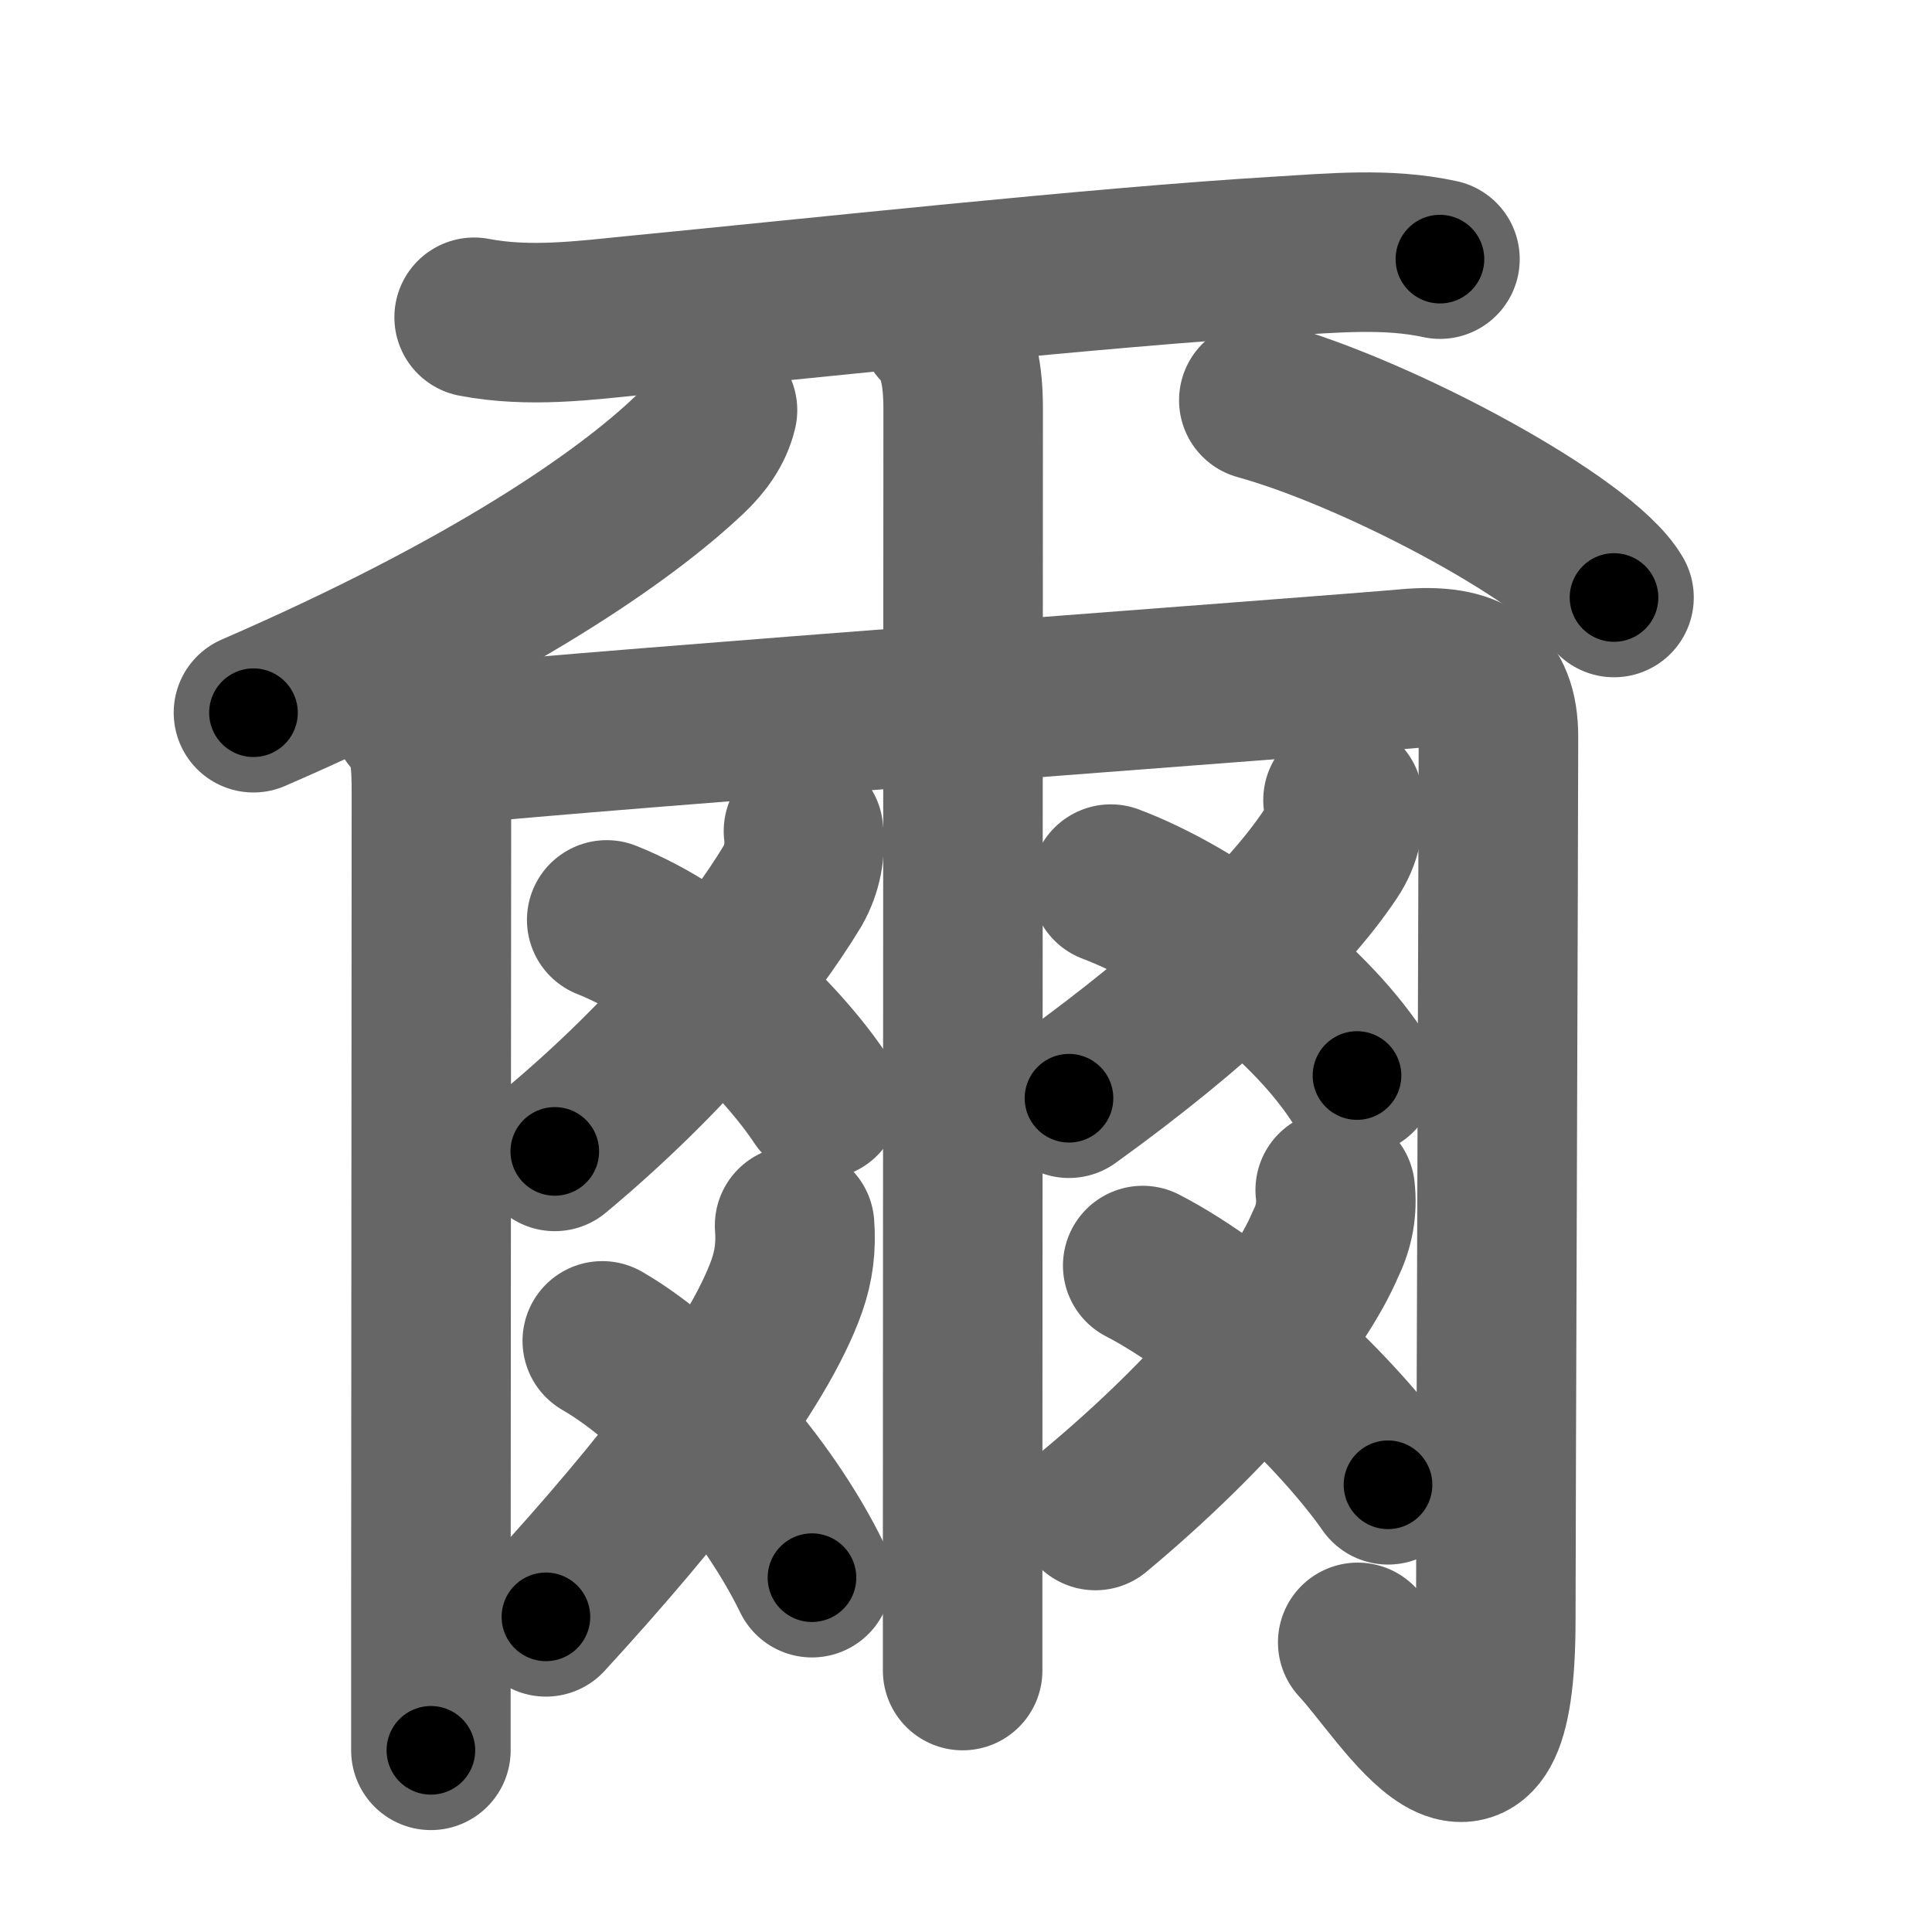 <svg xmlns="http://www.w3.org/2000/svg" width="109" height="109" viewBox="0 0 109 109" id="723e"><g fill="none" stroke="#666" stroke-width="9" stroke-linecap="round" stroke-linejoin="round"><g><g><path d="M26.75,17.9c3.12,0.6,6.31,0.17,9.13-0.11c9.91-0.96,26.17-2.73,36.24-3.33c3-0.18,6.15-0.49,9.12,0.16" /></g><g><g><path d="M40.48,23.14c-0.23,0.98-0.84,1.82-1.61,2.55c-3.62,3.43-11.12,8.68-24.57,14.52" /></g><g><path d="M71.02,22.58c7.07,1.96,18.27,8.08,20.04,11.13" /></g></g><g><path d="M23.22,40.38c1.07,1.07,1.12,2.53,1.12,4.48c0,5.15-0.02,32.67-0.03,46.39c0,3.98,0,6.77,0,7.5" /><path d="M25.34,42.03c8.24-0.86,49.79-3.91,54.06-4.3c3.51-0.32,5.14,0.77,5.14,3.83c0,5.19-0.15,44.87-0.15,49.81c0,13.12-5.18,4.08-7.79,1.29" /></g><path d="M52.97,18.38c1.14,1.14,1.37,2.87,1.37,4.73c0,4.12-0.02,45.33-0.03,63.14c0,4.39,0,7.36,0,8" /><g><g><g><path d="M45.33,46.89c0.13,1.1-0.07,2.13-0.61,3.09c-2.35,3.89-6.96,9.6-13.42,14.98" /></g><path d="M34.23,51.9c4.95,1.97,9.77,6.64,12.08,10.11" /></g><g><g><path d="M44.83,69.14c0.09,1.19-0.04,2.27-0.44,3.41c-1.62,4.58-7.03,11.52-13.59,18.67" /></g><path d="M33.98,75.65c4.27,2.47,9.27,8.1,11.83,13.36" /></g></g><g><g><g><path d="M75.77,45.14c0.13,1.09-0.08,2.11-0.69,3.02c-2.45,3.71-7.7,8.71-14.77,13.8" /></g><path d="M62.67,49.88c4.95,1.87,10.95,6.37,13.89,10.8" /></g><g><g><path d="M75.33,67.14c0.12,1.06-0.06,2.06-0.53,3.01c-1.6,3.81-6.48,9.64-13,15.07" /></g><path d="M64.47,71.4C69.5,74,75.5,79.75,78.31,83.77" /></g></g></g></g><g fill="none" stroke="#000" stroke-width="5" stroke-linecap="round" stroke-linejoin="round"><g><g><path d="M26.75,17.9c3.12,0.6,6.31,0.17,9.13-0.11c9.91-0.96,26.17-2.73,36.24-3.33c3-0.18,6.15-0.49,9.12,0.16" stroke-dasharray="54.71" stroke-dashoffset="54.71"><animate id="0" attributeName="stroke-dashoffset" values="54.71;0" dur="0.55s" fill="freeze" begin="0s;723e.click" /></path></g><g><g><path d="M40.48,23.14c-0.23,0.98-0.84,1.82-1.61,2.55c-3.62,3.43-11.12,8.68-24.57,14.52" stroke-dasharray="31.72" stroke-dashoffset="31.72"><animate attributeName="stroke-dashoffset" values="31.72" fill="freeze" begin="723e.click" /><animate id="1" attributeName="stroke-dashoffset" values="31.72;0" dur="0.32s" fill="freeze" begin="0.end" /></path></g><g><path d="M71.02,22.58c7.07,1.96,18.27,8.08,20.04,11.13" stroke-dasharray="23.18" stroke-dashoffset="23.18"><animate attributeName="stroke-dashoffset" values="23.18" fill="freeze" begin="723e.click" /><animate id="2" attributeName="stroke-dashoffset" values="23.18;0" dur="0.23s" fill="freeze" begin="1.end" /></path></g></g><g><path d="M23.22,40.38c1.07,1.07,1.12,2.53,1.12,4.48c0,5.15-0.02,32.67-0.03,46.39c0,3.98,0,6.77,0,7.5" stroke-dasharray="58.64" stroke-dashoffset="58.64"><animate attributeName="stroke-dashoffset" values="58.64" fill="freeze" begin="723e.click" /><animate id="3" attributeName="stroke-dashoffset" values="58.64;0" dur="0.59s" fill="freeze" begin="2.end" /></path><path d="M25.34,42.03c8.24-0.86,49.79-3.91,54.06-4.3c3.51-0.32,5.14,0.77,5.14,3.83c0,5.19-0.15,44.87-0.15,49.81c0,13.12-5.18,4.08-7.79,1.29" stroke-dasharray="127.56" stroke-dashoffset="127.56"><animate attributeName="stroke-dashoffset" values="127.56" fill="freeze" begin="723e.click" /><animate id="4" attributeName="stroke-dashoffset" values="127.56;0" dur="0.96s" fill="freeze" begin="3.end" /></path></g><path d="M52.97,18.38c1.14,1.14,1.37,2.87,1.37,4.73c0,4.12-0.02,45.33-0.03,63.14c0,4.39,0,7.36,0,8" stroke-dasharray="76.2" stroke-dashoffset="76.2"><animate attributeName="stroke-dashoffset" values="76.2" fill="freeze" begin="723e.click" /><animate id="5" attributeName="stroke-dashoffset" values="76.2;0" dur="0.57s" fill="freeze" begin="4.end" /></path><g><g><g><path d="M45.33,46.89c0.13,1.1-0.07,2.13-0.61,3.09c-2.35,3.89-6.96,9.6-13.42,14.98" stroke-dasharray="23.4" stroke-dashoffset="23.4"><animate attributeName="stroke-dashoffset" values="23.4" fill="freeze" begin="723e.click" /><animate id="6" attributeName="stroke-dashoffset" values="23.4;0" dur="0.23s" fill="freeze" begin="5.end" /></path></g><path d="M34.23,51.9c4.95,1.97,9.77,6.64,12.08,10.11" stroke-dasharray="15.96" stroke-dashoffset="15.96"><animate attributeName="stroke-dashoffset" values="15.96" fill="freeze" begin="723e.click" /><animate id="7" attributeName="stroke-dashoffset" values="15.96;0" dur="0.16s" fill="freeze" begin="6.end" /></path></g><g><g><path d="M44.83,69.14c0.09,1.19-0.04,2.27-0.44,3.41c-1.62,4.58-7.03,11.52-13.59,18.67" stroke-dasharray="26.67" stroke-dashoffset="26.67"><animate attributeName="stroke-dashoffset" values="26.67" fill="freeze" begin="723e.click" /><animate id="8" attributeName="stroke-dashoffset" values="26.67;0" dur="0.27s" fill="freeze" begin="7.end" /></path></g><path d="M33.98,75.65c4.27,2.47,9.27,8.1,11.83,13.36" stroke-dasharray="18.06" stroke-dashoffset="18.06"><animate attributeName="stroke-dashoffset" values="18.06" fill="freeze" begin="723e.click" /><animate id="9" attributeName="stroke-dashoffset" values="18.06;0" dur="0.18s" fill="freeze" begin="8.end" /></path></g></g><g><g><g><path d="M75.77,45.14c0.13,1.09-0.08,2.11-0.69,3.02c-2.45,3.71-7.7,8.71-14.77,13.8" stroke-dasharray="23.47" stroke-dashoffset="23.47"><animate attributeName="stroke-dashoffset" values="23.47" fill="freeze" begin="723e.click" /><animate id="10" attributeName="stroke-dashoffset" values="23.47;0" dur="0.23s" fill="freeze" begin="9.end" /></path></g><path d="M62.67,49.88c4.95,1.87,10.95,6.37,13.89,10.8" stroke-dasharray="17.83" stroke-dashoffset="17.83"><animate attributeName="stroke-dashoffset" values="17.83" fill="freeze" begin="723e.click" /><animate id="11" attributeName="stroke-dashoffset" values="17.83;0" dur="0.18s" fill="freeze" begin="10.end" /></path></g><g><g><path d="M75.33,67.14c0.12,1.06-0.06,2.06-0.53,3.01c-1.6,3.81-6.48,9.64-13,15.07" stroke-dasharray="23.15" stroke-dashoffset="23.15"><animate attributeName="stroke-dashoffset" values="23.15" fill="freeze" begin="723e.click" /><animate id="12" attributeName="stroke-dashoffset" values="23.15;0" dur="0.23s" fill="freeze" begin="11.end" /></path></g><path d="M64.47,71.4C69.5,74,75.5,79.75,78.31,83.77" stroke-dasharray="18.7" stroke-dashoffset="18.7"><animate attributeName="stroke-dashoffset" values="18.7" fill="freeze" begin="723e.click" /><animate id="13" attributeName="stroke-dashoffset" values="18.7;0" dur="0.19s" fill="freeze" begin="12.end" /></path></g></g></g></g></svg>